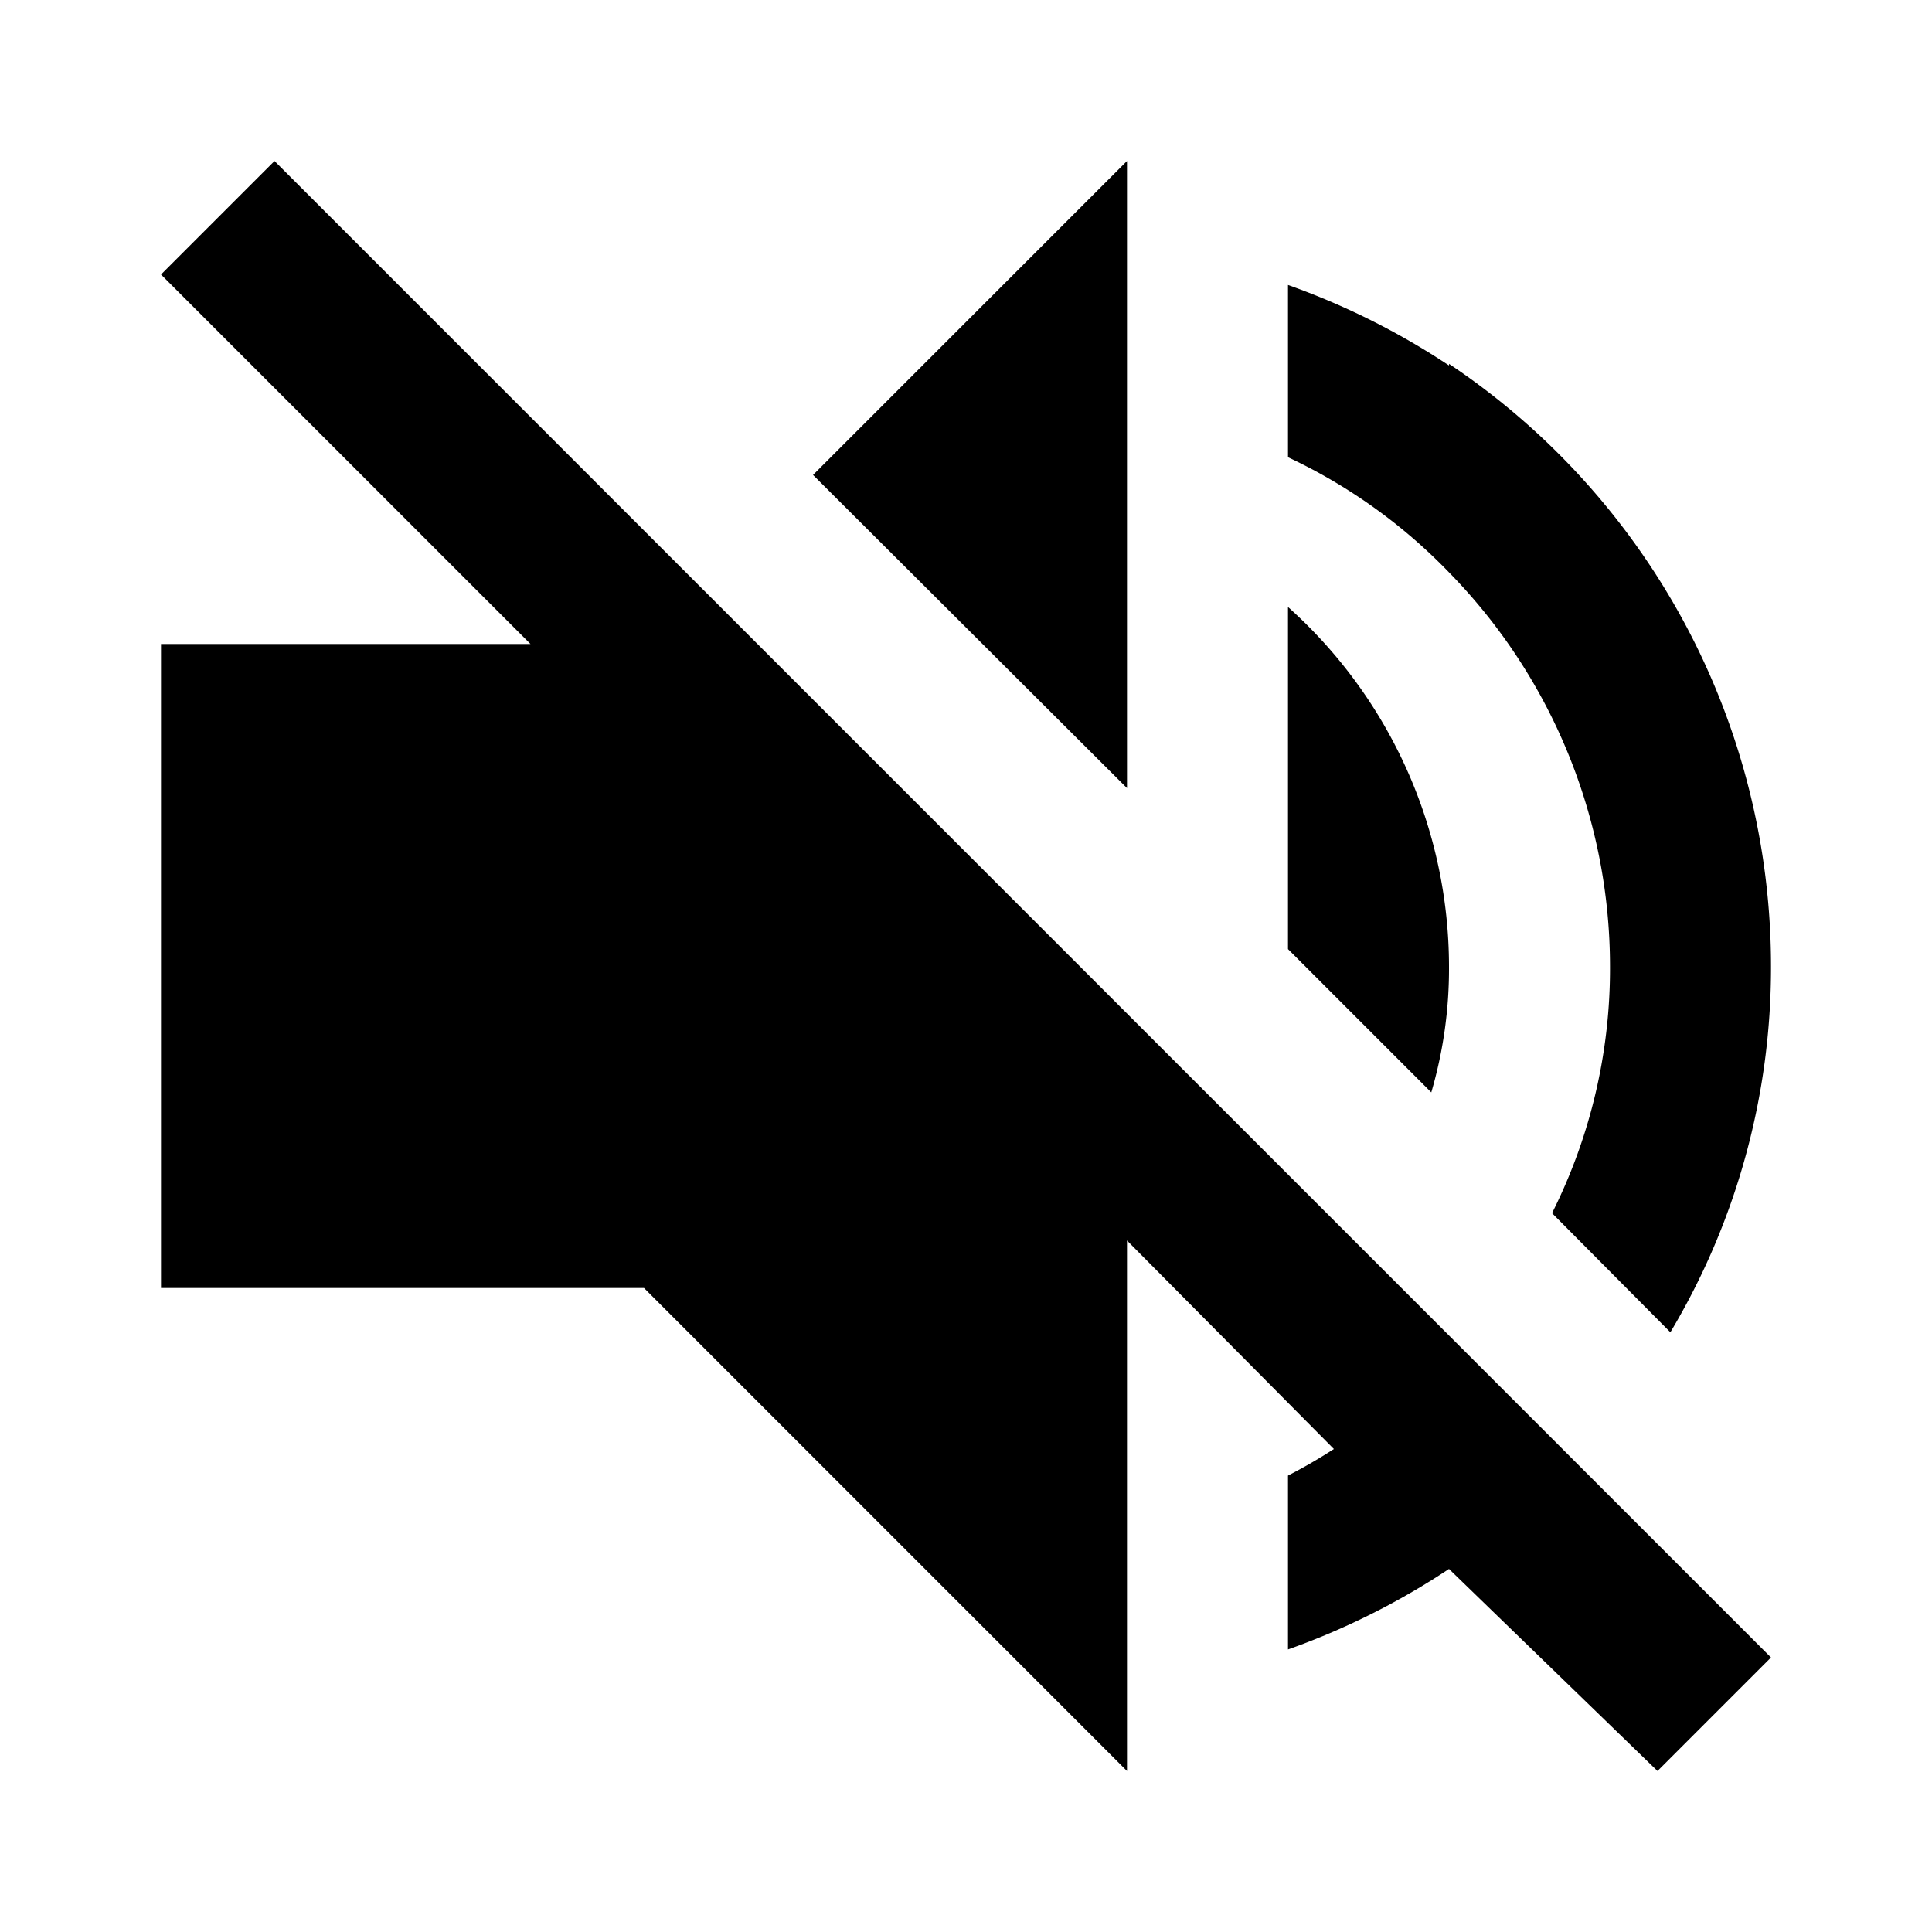 <svg id="Layer_1" data-name="Layer 1" xmlns="http://www.w3.org/2000/svg" viewBox="0 0 24 24"><title>Volume Off</title><path d="M14,2V9.79L10.1,5.9Zm2,5.54v4.25l1.78,1.78A5.46,5.46,0,0,0,18,12,6,6,0,0,0,16,7.54Zm2-3a9.12,9.12,0,0,0-2-1V5.68a6.77,6.77,0,0,1,2,1.43A7,7,0,0,1,20,12a6.77,6.77,0,0,1-.72,3.07l1.47,1.48A8.83,8.83,0,0,0,22,12,9,9,0,0,0,18,4.52ZM2,3.41,6.59,8H2v8H8l6,6V15.41L16.57,18a6.48,6.48,0,0,1-.57.33v2.16a9.12,9.12,0,0,0,2-1l0,0L20.59,22,22,20.59,3.41,2Z"/></svg>